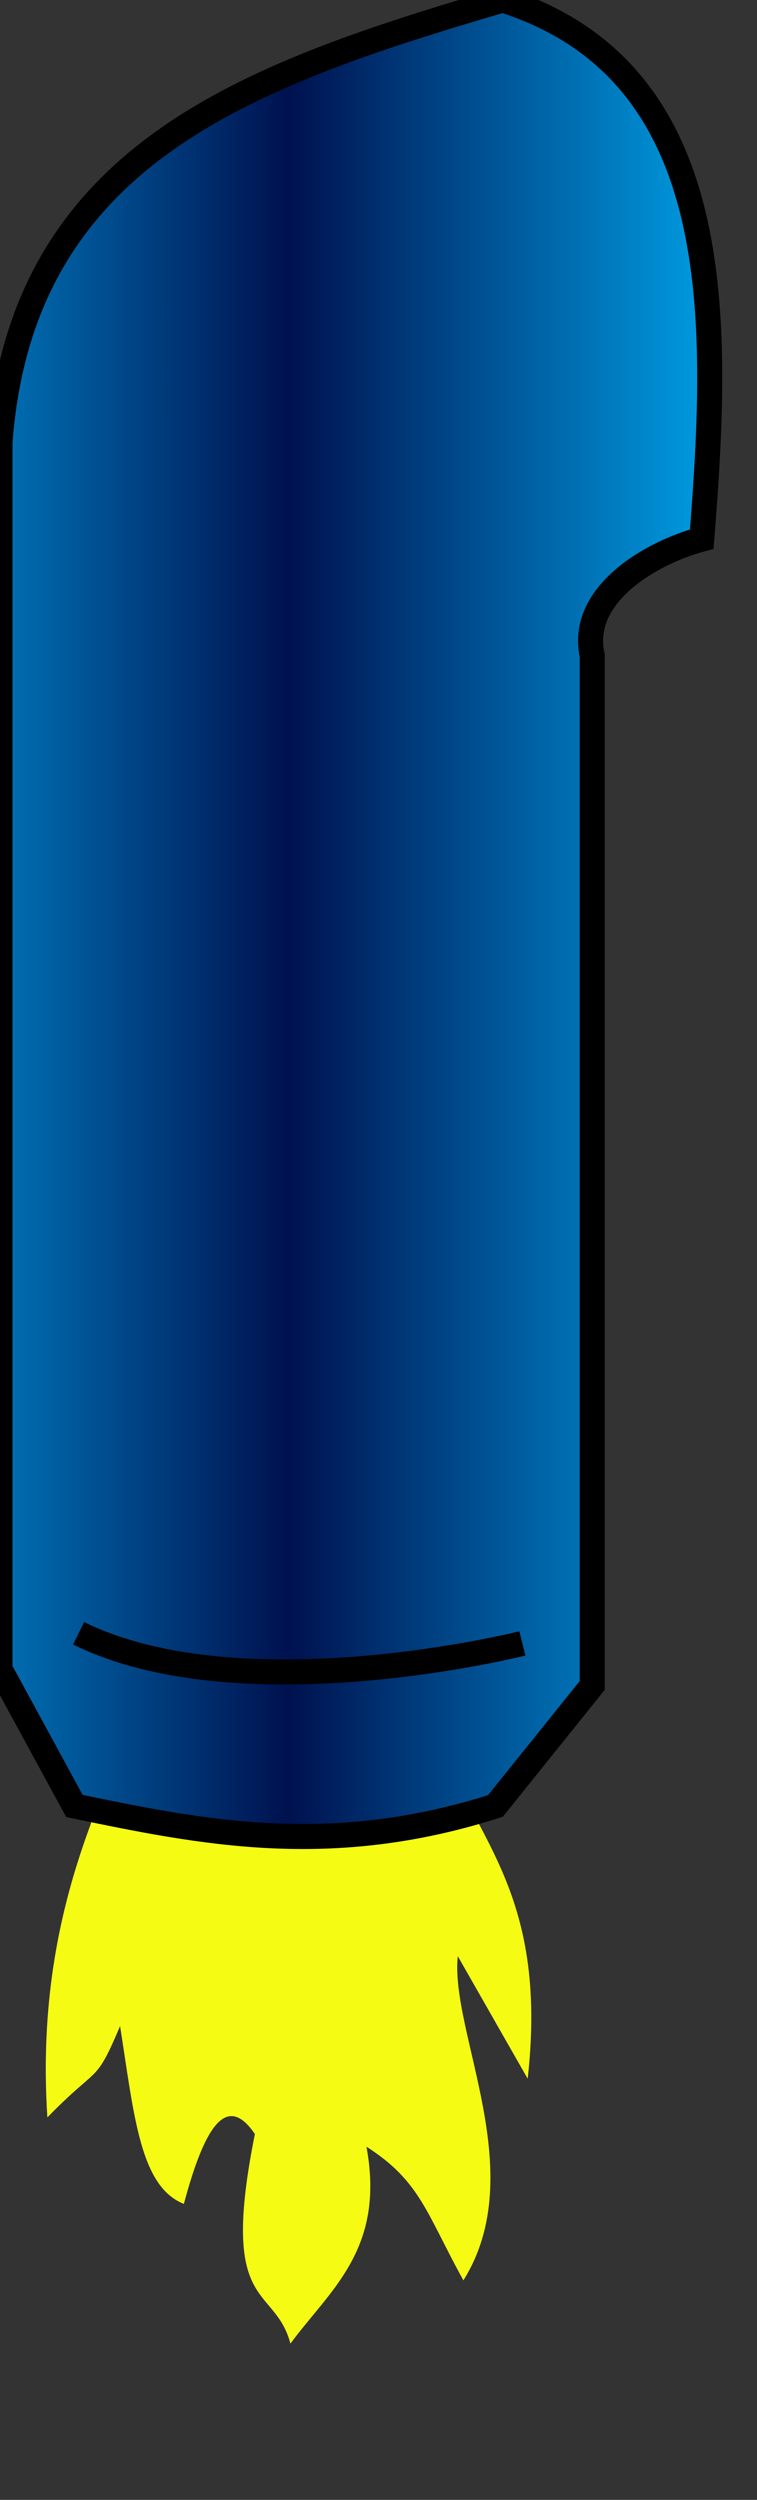 <?xml version="1.0" standalone="no"?>
<!DOCTYPE svg PUBLIC "-//W3C//DTD SVG 20010904//EN" "http://www.w3.org/TR/2001/REC-SVG-20010904/DTD/svg10.dtd">
<!-- Created using Karbon, part of Calligra: http://www.calligra.org/karbon -->
<svg xmlns="http://www.w3.org/2000/svg" xmlns:xlink="http://www.w3.org/1999/xlink" width="5.669pt" height="18.709pt">
<rect width="100%" height="100%" fill="#333333" stroke="none"/>
<defs>
  <radialGradient id="gradient0" gradientTransform="matrix(9.73119e-07 1.374 -0.585 5.70952e-07 62.885 -77.195)" gradientUnits="objectBoundingBox" cx="11.41" cy="16.286" fx="11.41" fy="16.286" r="0.394" spreadMethod="pad">
   <stop stop-color="#ff1c00" offset="0" stop-opacity="1"/>
   <stop stop-color="#ff1c00" offset="0.429" stop-opacity="1"/>
   <stop stop-color="#f5fb12" offset="1" stop-opacity="1"/>
  </radialGradient>
  <linearGradient id="gradient1" gradientTransform="translate(-40.583, -87.969)" gradientUnits="objectBoundingBox" x1="5.739" y1="5.421" x2="6.43" y2="5.421" spreadMethod="reflect">
   <stop stop-color="#00b8ff" offset="0" stop-opacity="1"/>
   <stop stop-color="#00114f" offset="1" stop-opacity="1"/>
  </linearGradient>
 </defs>
<g id="layer0">
  <g id="rocket1" transform="translate(-2.625, -2.62)" fill="none">
   <path id="path6536" transform="translate(3.082, 19.542)" fill="url(#gradient0)" fill-rule="evenodd" d="M0.822 0.19C0.802 0.72 -0.132 1.932 0.016 4.207C0.538 3.67 0.489 3.891 0.742 3.296C0.883 4.192 0.941 4.897 1.379 5.07C1.572 4.349 1.792 3.936 2.088 4.373C1.729 6.159 2.282 5.864 2.443 6.464C2.838 5.928 3.392 5.524 3.202 4.499C3.739 4.843 3.796 5.154 4.17 5.833C4.843 4.758 4.035 3.358 4.114 2.598L4.812 3.821C5.055 1.651 3.992 1.277 3.86 0Z"/>
   <path id="path6526" transform="translate(2.625, 2.62)" fill="url(#gradient1)" fill-rule="evenodd" stroke="#000000" stroke-width="0.25" stroke-linecap="butt" stroke-linejoin="miter" stroke-miterlimit="2" d="M5.019 0C2.501 0.742 0.217 1.525 0 4.411L0 16.656L0.743 18.021C2.019 18.286 3.297 18.548 4.947 18.021L5.913 16.819L5.913 6.541C5.779 5.931 6.506 5.513 7.007 5.38C7.179 3.209 7.276 0.717 5.019 0Z"/>
   <path id="path6532" transform="translate(3.41, 18.918)" fill="none" stroke="#000000" stroke-width="0.25" stroke-linecap="butt" stroke-linejoin="miter" stroke-miterlimit="2" d="M0 0C1.636 0.805 4.431 0.101 4.431 0.101"/>
  </g>
 </g>
</svg>
